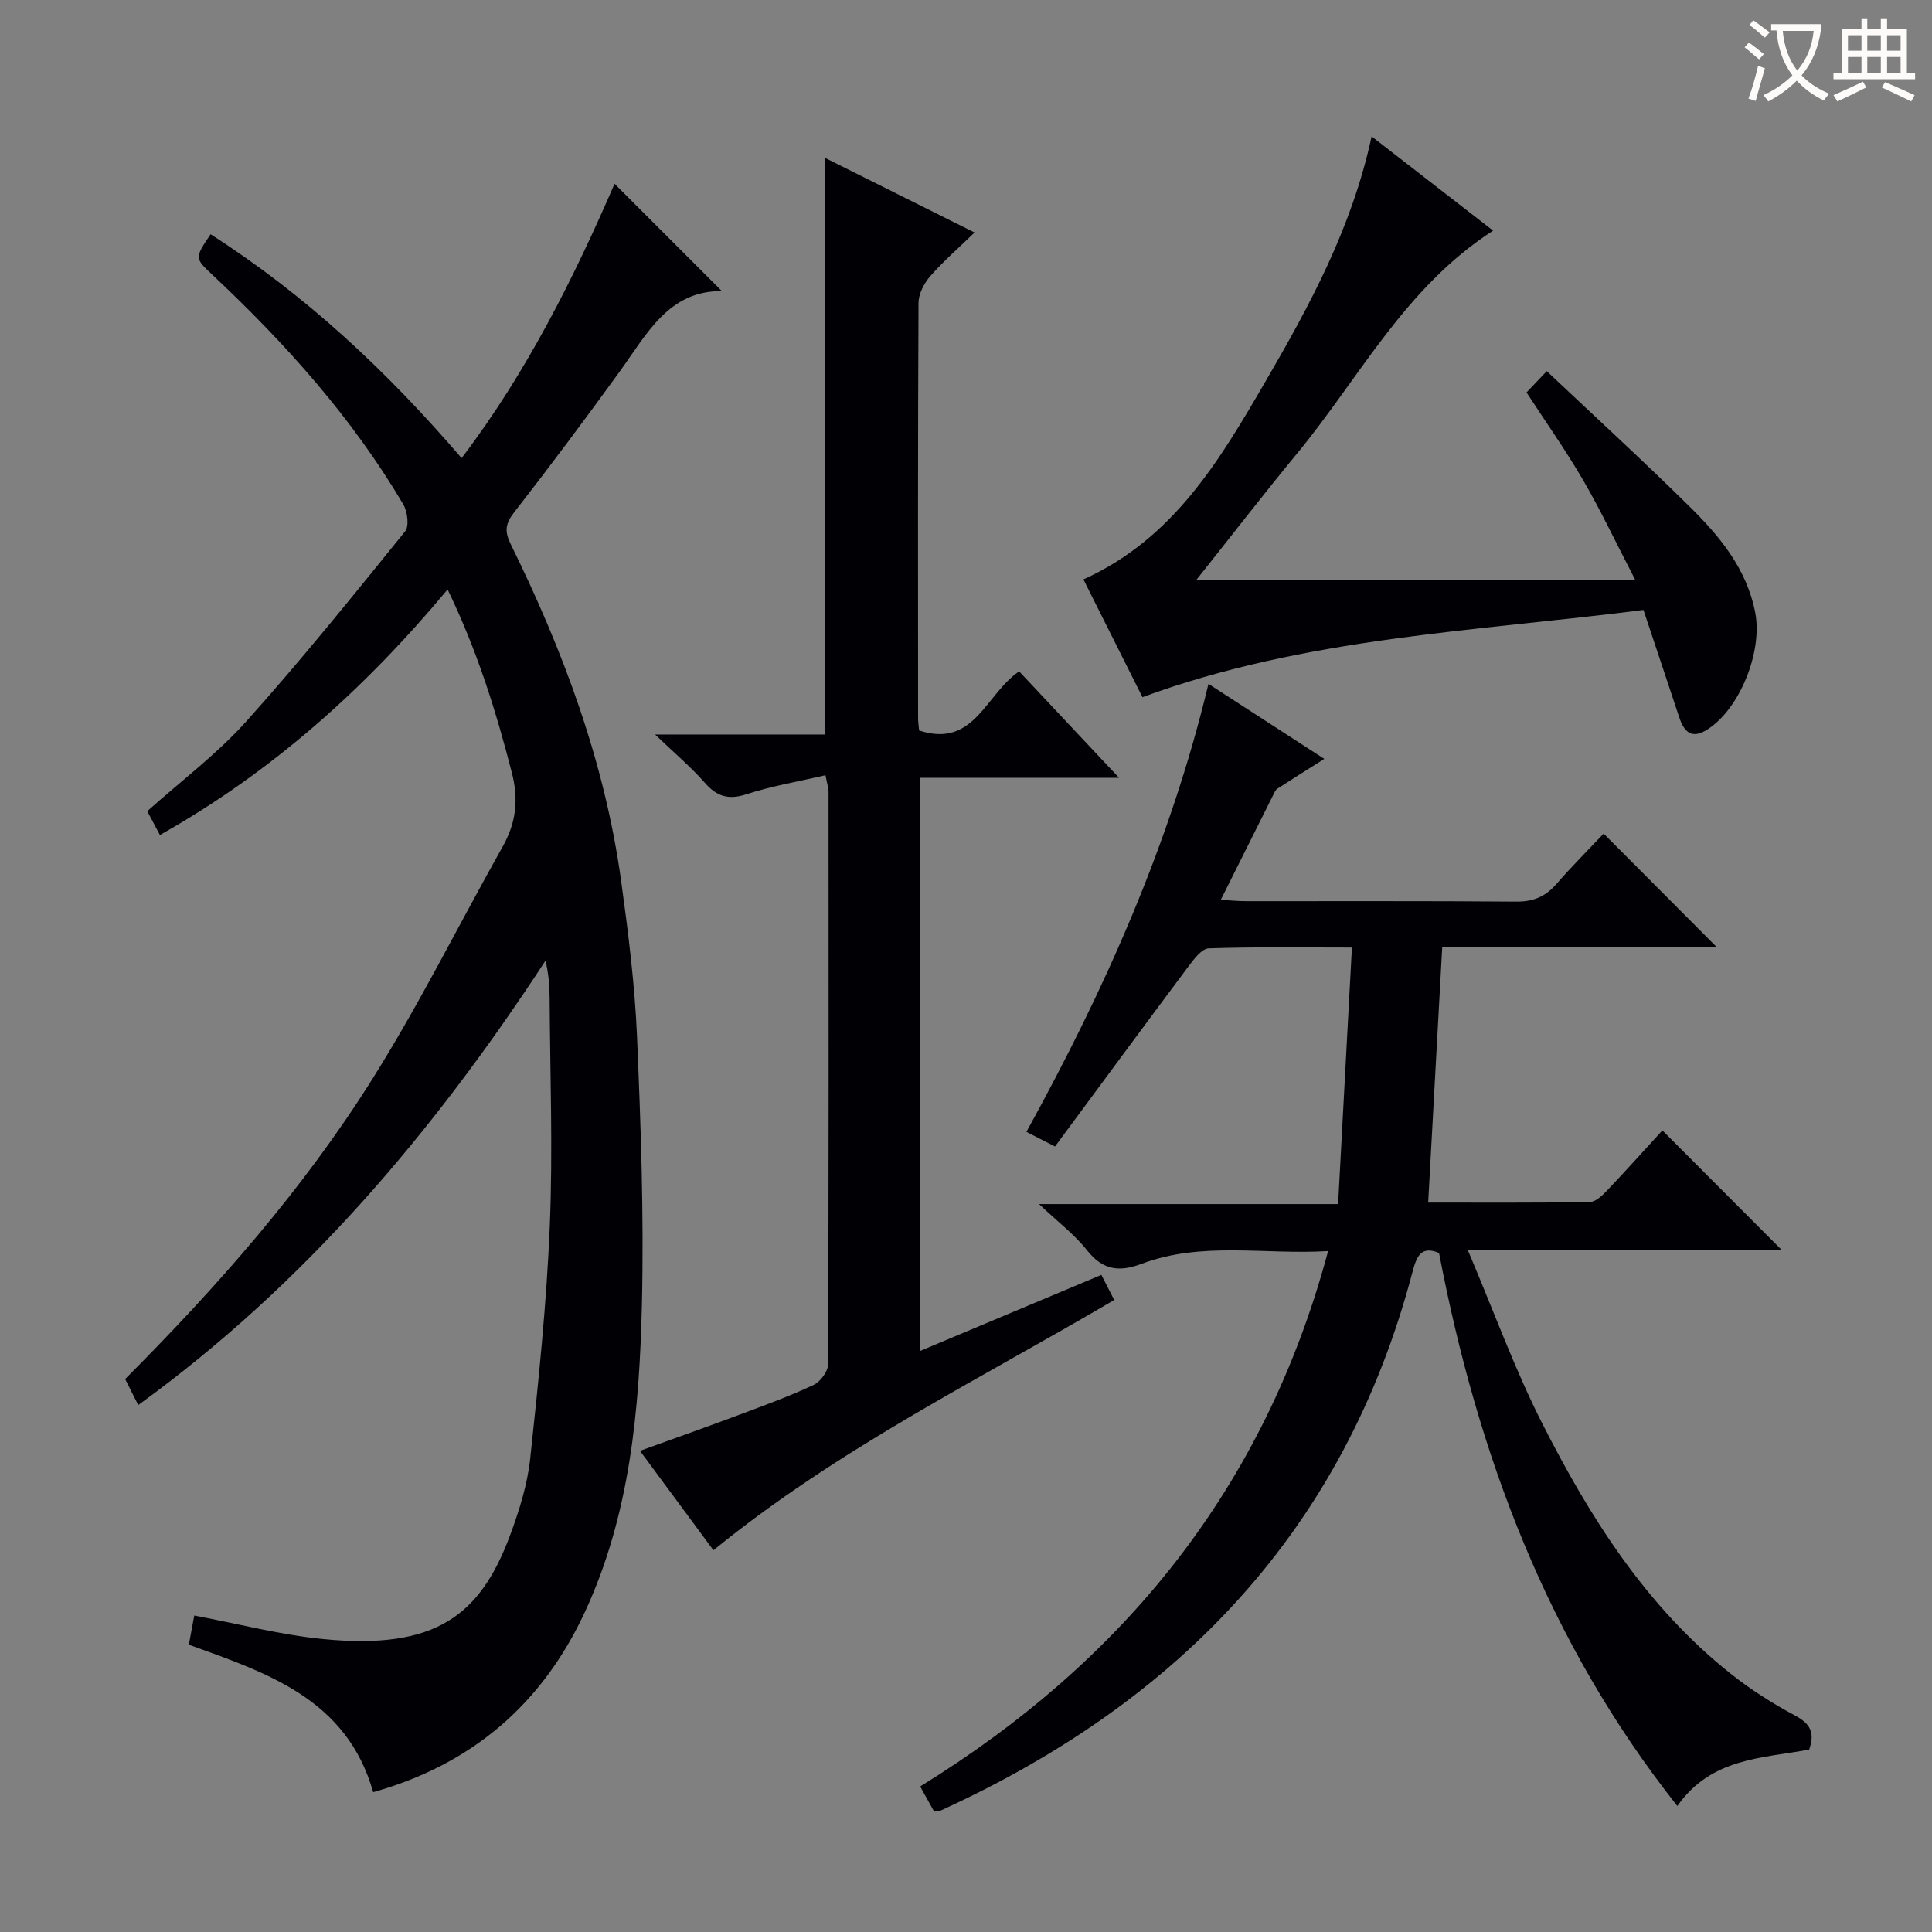 <svg enable-background="new 0 0 400 400" viewBox="0 0 400 400" xmlns="http://www.w3.org/2000/svg"><rect x="0" y="0" width="400" height="400" fill="#808080" stroke="none"/><g fill="#010105"><path d="m43.6 48.5c19.77 12.65 36.46 28.3 51.97 46.35 13.53-17.81 23.21-37.3 31.67-56.8 7.36 7.35 14.7 14.69 22.22 22.22-11.01-.12-15.53 8.87-21.15 16.64-7.13 9.84-14.4 19.59-21.87 29.17-1.82 2.34-2 3.93-.72 6.55 10.91 22.16 19.49 45.14 22.88 69.76 1.47 10.69 2.83 21.45 3.29 32.22.78 18.45 1.44 36.95 1.01 55.41-.51 21.78-2.44 43.55-11.8 63.72-8.8 18.97-23.29 31.55-43.84 37.31-5.44-19.24-21.82-24.65-38.16-30.53.37-1.99.75-4.04 1.12-6.04 8.99 1.68 17.81 4.01 26.77 4.88 23.05 2.23 32.41-4.72 38.66-21.62 1.89-5.1 3.56-10.47 4.13-15.84 1.72-16.01 3.39-32.06 4.05-48.14.65-15.77.05-31.59-.04-47.39-.01-2.44-.24-4.88-.85-7.48-23.08 35.33-49.82 67-84.32 92.01-1.04-2.07-1.85-3.68-2.71-5.38 19.09-19.14 36.84-39.28 51.14-62.05 9.79-15.59 18.02-32.17 27.05-48.24 2.75-4.89 3.3-9.69 1.88-15.22-3.3-12.88-7.25-25.46-13.31-37.97-17.13 20.55-36.33 37.75-59.56 50.84-.95-1.78-1.78-3.35-2.62-4.93 6.99-6.26 14.38-11.79 20.44-18.53 11.43-12.73 22.17-26.09 32.94-39.4.89-1.09.49-4.13-.39-5.62-10.59-17.93-24.35-33.27-39.46-47.46-3.74-3.51-3.74-3.5-.42-8.44z"/><path d="m274.18 157.12c-3.65 2.31-6.71 4.22-9.73 6.18-.38.25-.6.79-.82 1.24-3.5 6.99-6.99 13.98-10.88 21.76 2.1.12 3.63.28 5.17.28 18.67.02 37.33-.07 56 .09 3.49.03 5.99-1 8.25-3.57 3.27-3.75 6.8-7.28 9.85-10.51 8.12 8.15 15.7 15.76 23.35 23.44-18.57 0-37.71 0-56.77 0-.98 17.91-1.93 35.13-2.91 52.95 10.89 0 22.16.07 33.44-.11 1.2-.02 2.58-1.31 3.54-2.33 3.99-4.19 7.85-8.51 11.51-12.5 8.35 8.37 16.44 16.47 24.79 24.84-20.98 0-42.13 0-65.05 0 5.42 12.76 9.7 24.65 15.38 35.82 9.91 19.52 21.56 37.97 39.04 51.84 4.14 3.29 8.68 6.17 13.35 8.67 3.1 1.66 4.11 3.5 2.88 7.02-9.64 1.81-20.34 1.69-27.29 11.69-26.86-33.97-41.36-72.76-49.34-114.5-3.71-1.59-4.65.72-5.48 3.85-14.03 53.39-48.35 89.05-97.67 111.57-.29.13-.64.12-1.38.24-.79-1.42-1.64-2.96-2.9-5.21 42.13-25.98 71.34-61.85 84.46-110.85-13.16.8-26.12-2.07-38.64 2.65-4.59 1.73-8.01 1.32-11.24-2.78-2.55-3.24-5.95-5.8-9.97-9.6h61.92c.96-17.81 1.89-35.11 2.86-53.11-10.44 0-20.04-.16-29.63.17-1.44.05-3.05 2.18-4.16 3.66-9.25 12.37-18.41 24.82-27.68 37.36-2.34-1.2-3.91-2-5.92-3.03 16.17-29.36 29.73-59.59 37.69-92.75 8.12 5.27 15.84 10.27 23.98 15.53z"/><path d="m170.91 160.5c-5.61 1.31-11.12 2.23-16.37 3.94-3.77 1.23-6.15.45-8.66-2.42-2.82-3.22-6.13-6-10.26-9.95h35.19c0-40 0-79.47 0-119.38 9.97 4.98 20.02 9.99 30.96 15.45-3.4 3.3-6.5 5.98-9.17 9.04-1.28 1.47-2.42 3.66-2.43 5.53-.15 28.66-.1 57.33-.09 85.99 0 .81.13 1.62.21 2.54 11.44 3.73 13.71-7.48 20.71-12.24 6.5 6.93 13.21 14.07 20.68 22.03-14.34 0-27.57 0-41.2 0v118.68c12.52-5.25 24.86-10.43 37.55-15.76.86 1.69 1.66 3.26 2.65 5.2-28.12 16.56-57.3 30.87-82.97 51.81-4.8-6.49-9.79-13.25-15.21-20.58 7.19-2.6 13.96-4.99 20.68-7.51 5.14-1.92 10.31-3.81 15.26-6.13 1.4-.66 2.99-2.79 3-4.26.16-39.49.12-78.99.1-118.49.01-.78-.27-1.58-.63-3.49z"/><path d="m236.53 144.34c-3.92-7.82-8.04-16.04-12.22-24.38 18.66-8.42 28.24-24.71 37.68-40.95 9.18-15.79 17.91-31.86 21.99-50.77 8.63 6.69 16.68 12.94 25.15 19.51-18.23 11.73-27.66 30.49-40.62 46.19-7.07 8.57-13.85 17.37-20.78 26.08h90.81c-4.05-7.81-7.13-14.35-10.75-20.58-3.59-6.16-7.72-12.01-11.74-18.19 1.09-1.15 2.23-2.35 4.19-4.41 10.02 9.46 19.91 18.52 29.46 27.93 6.29 6.2 11.95 12.93 13.71 22.11 1.53 8.01-3.16 19.83-9.88 24.13-3.29 2.11-4.85.56-5.87-2.52-2.39-7.23-4.82-14.46-7.4-22.21-34.7 4.45-69.84 5.62-103.73 18.06z"/></g><path d="m362.1 8.8c1.1.8 2.1 1.6 3.1 2.4l-1 1.1c-1.3-1.1-2.3-2-3-2.5zm1.9 4.8c.5.2.9.4 1.4.5-.6 2.3-1.3 4.5-1.9 6.8l-1.5-.5c.8-2.1 1.4-4.3 2-6.8zm-1-9.4c1.3.9 2.4 1.8 3.4 2.5l-1 1.1c-1.4-1.2-2.4-2.1-3.2-2.6zm3.7 2.2v-1.4h10.3v1.2c-.5 3.6-1.8 6.8-4 9.4 1.5 1.6 3.4 2.8 5.7 3.8-.3.4-.7.8-1.1 1.4-2.3-1.1-4.1-2.5-5.6-4.1-1.6 1.6-3.6 3.1-5.9 4.3-.3-.5-.7-.9-1-1.3 2.4-1.1 4.4-2.5 6-4.1-1.9-2.5-3-5.6-3.3-9.3h-1.1zm8.8 0h-6.4c.3 3.3 1.3 6 3 8.2 2-2.3 3.1-5.1 3.4-8.2z" fill="#fcfbfa"/><path d="m385.3 3.8h1.3v2.2h2.8v-2.2h1.3v2.2h4.1v9.1h1.7v1.3h-16.9v-1.3h1.7v-9.1h4.1v-2.2zm.4 13.1.7 1.2c-1.8.9-3.8 1.9-6 2.9-.2-.4-.5-.8-.8-1.3 2.3-1 4.3-1.9 6.1-2.8zm-3.1-6.4h2.8v-3.2h-2.8zm0 4.6h2.8v-3.3h-2.8zm4-4.6h2.8v-3.2h-2.8zm0 4.6h2.8v-3.3h-2.8zm3.7 1.9c2.1.9 4.1 1.8 6.1 2.7l-.7 1.3c-2.2-1.1-4.2-2-6.1-2.9zm3.2-9.7h-2.8v3.2h2.8zm-2.8 7.8h2.8v-3.3h-2.8z" fill="#fcfbfa"/></svg>